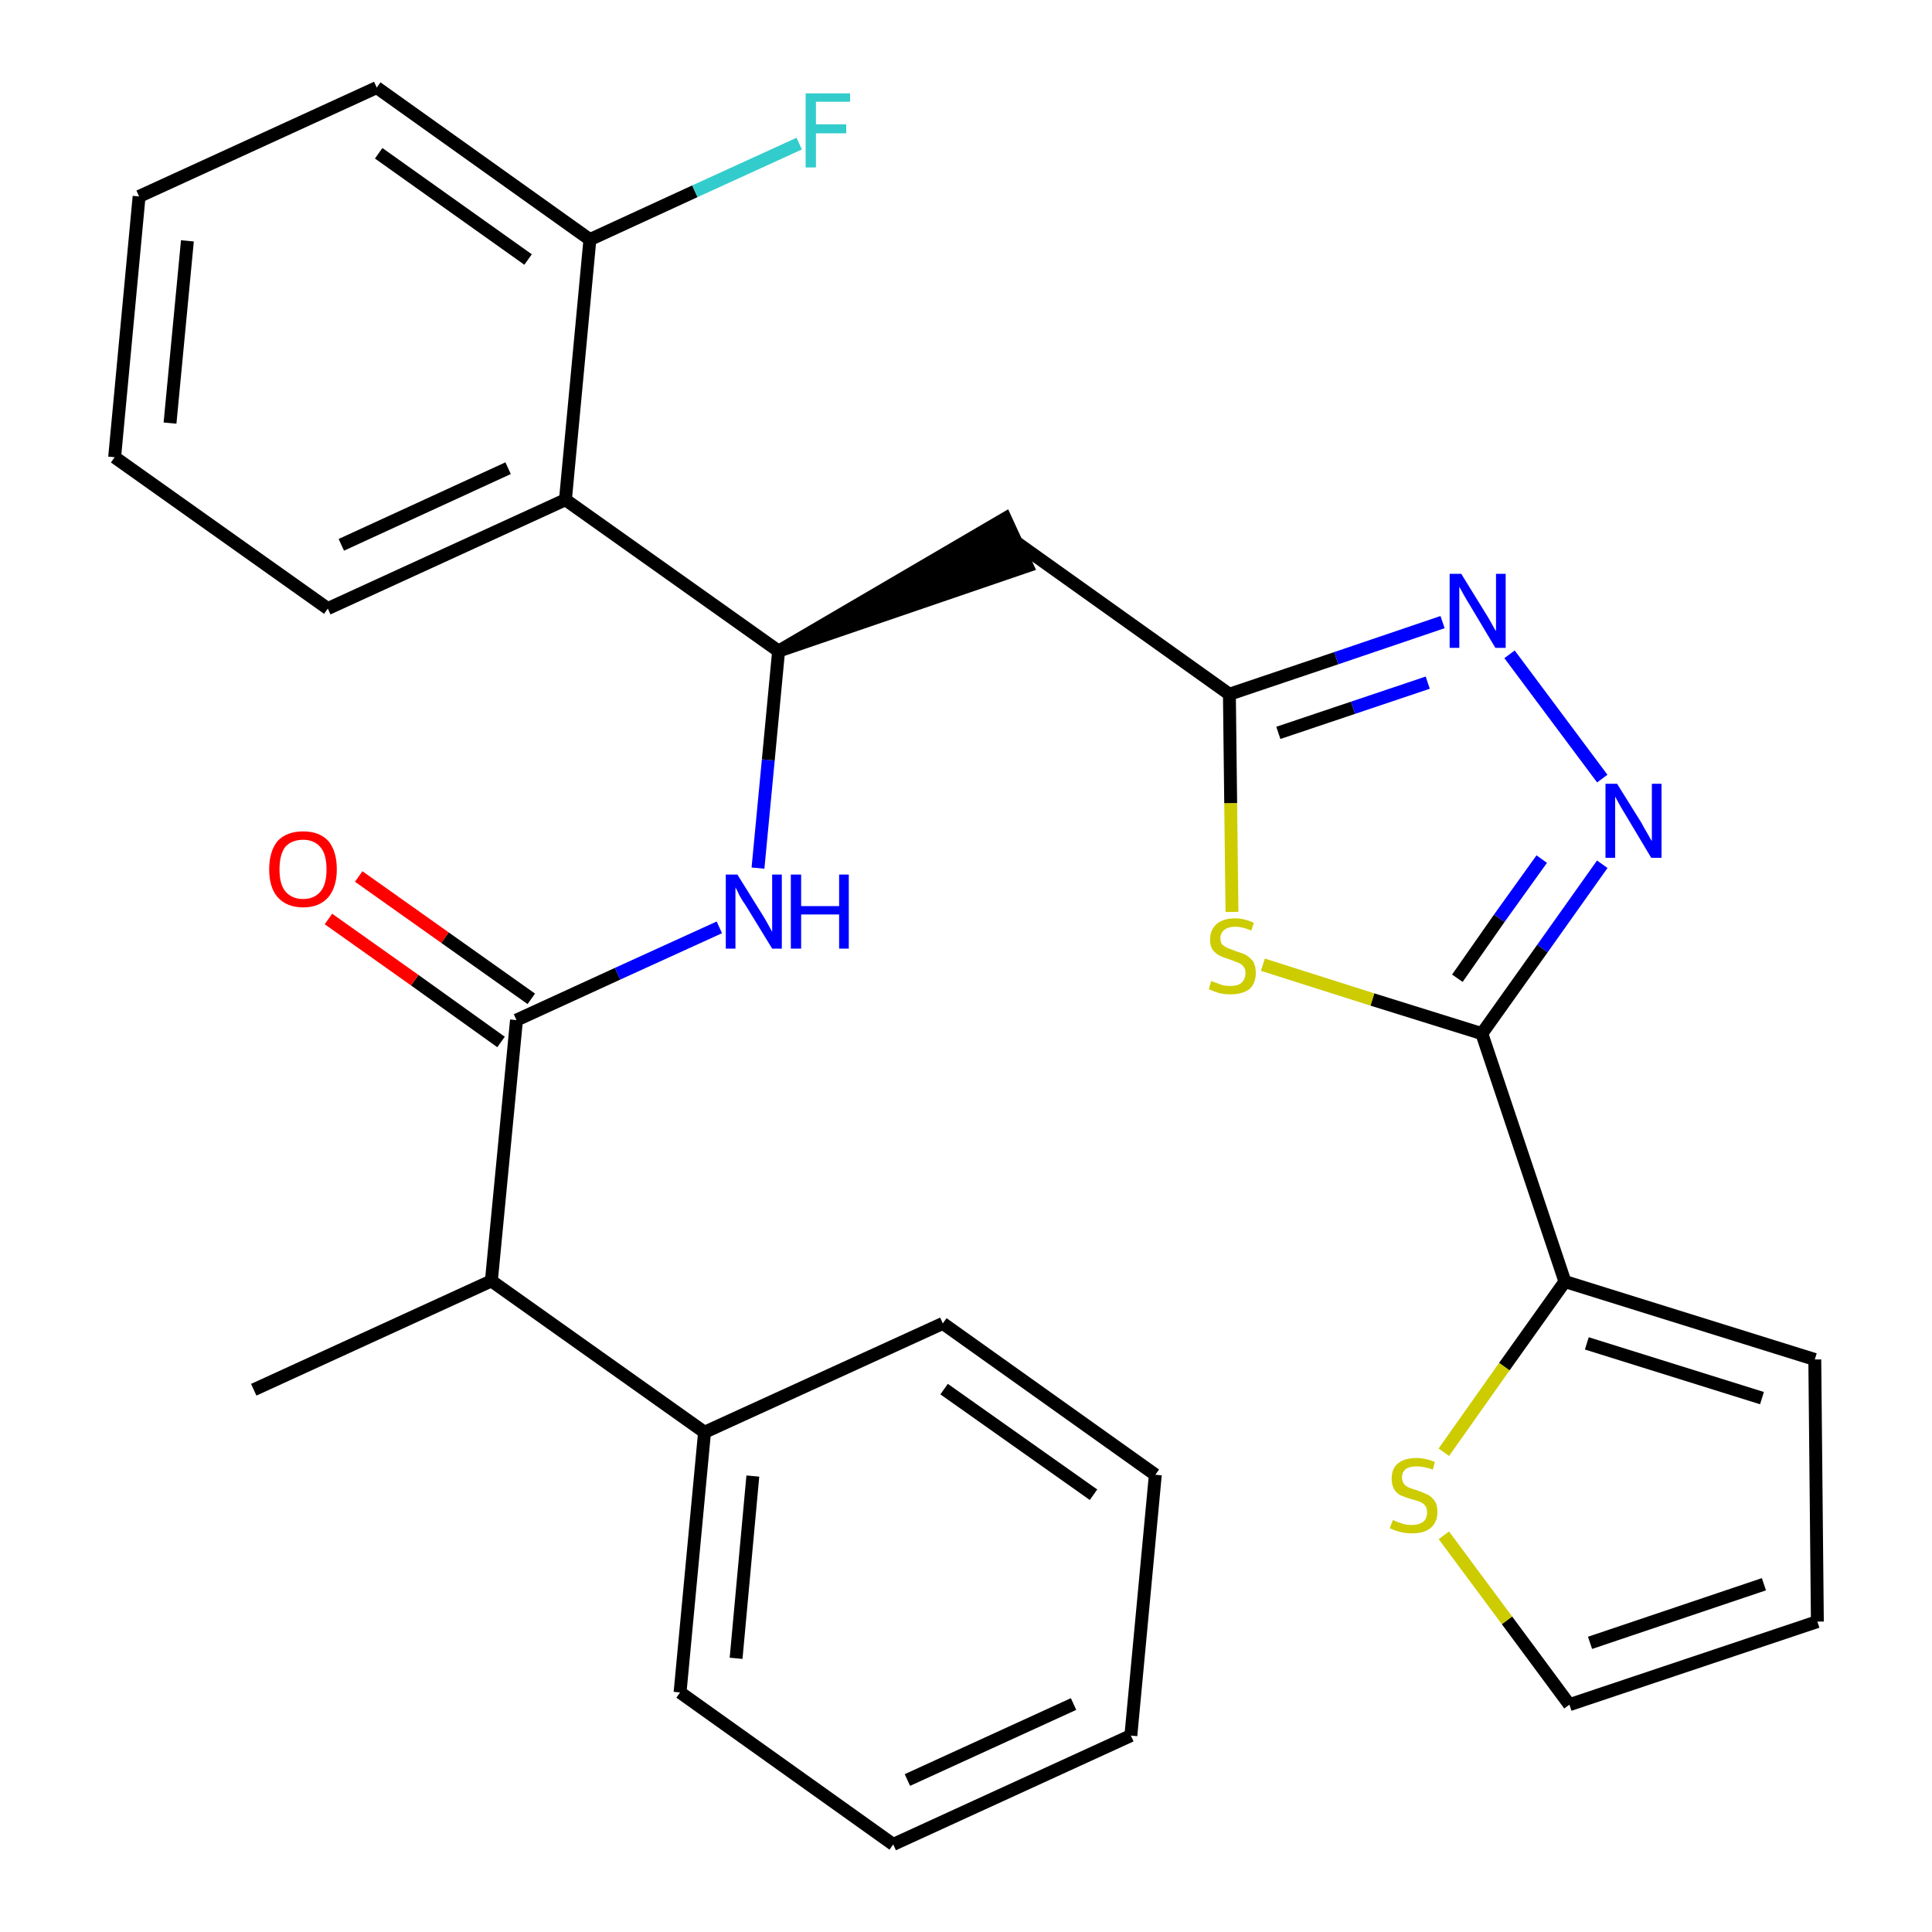 <?xml version='1.0' encoding='iso-8859-1'?>
<svg version='1.1' baseProfile='full'
              xmlns='http://www.w3.org/2000/svg'
                      xmlns:rdkit='http://www.rdkit.org/xml'
                      xmlns:xlink='http://www.w3.org/1999/xlink'
                  xml:space='preserve'
width='300px' height='300px' viewBox='0 0 300 300'>
<!-- END OF HEADER -->
<path class='bond-0 atom-0 atom-1' d='M 39.4,215.8 L 76.3,198.9' style='fill:none;fill-rule:evenodd;stroke:#000000;stroke-width:2.0px;stroke-linecap:butt;stroke-linejoin:miter;stroke-opacity:1' />
<path class='bond-1 atom-1 atom-2' d='M 76.3,198.9 L 80.2,158.4' style='fill:none;fill-rule:evenodd;stroke:#000000;stroke-width:2.0px;stroke-linecap:butt;stroke-linejoin:miter;stroke-opacity:1' />
<path class='bond-23 atom-1 atom-24' d='M 76.3,198.9 L 109.4,222.4' style='fill:none;fill-rule:evenodd;stroke:#000000;stroke-width:2.0px;stroke-linecap:butt;stroke-linejoin:miter;stroke-opacity:1' />
<path class='bond-2 atom-2 atom-3' d='M 82.5,155.1 L 69.1,145.6' style='fill:none;fill-rule:evenodd;stroke:#000000;stroke-width:2.0px;stroke-linecap:butt;stroke-linejoin:miter;stroke-opacity:1' />
<path class='bond-2 atom-2 atom-3' d='M 69.1,145.6 L 55.7,136.1' style='fill:none;fill-rule:evenodd;stroke:#FF0000;stroke-width:2.0px;stroke-linecap:butt;stroke-linejoin:miter;stroke-opacity:1' />
<path class='bond-2 atom-2 atom-3' d='M 77.8,161.8 L 64.4,152.2' style='fill:none;fill-rule:evenodd;stroke:#000000;stroke-width:2.0px;stroke-linecap:butt;stroke-linejoin:miter;stroke-opacity:1' />
<path class='bond-2 atom-2 atom-3' d='M 64.4,152.2 L 51.0,142.7' style='fill:none;fill-rule:evenodd;stroke:#FF0000;stroke-width:2.0px;stroke-linecap:butt;stroke-linejoin:miter;stroke-opacity:1' />
<path class='bond-3 atom-2 atom-4' d='M 80.2,158.4 L 95.9,151.2' style='fill:none;fill-rule:evenodd;stroke:#000000;stroke-width:2.0px;stroke-linecap:butt;stroke-linejoin:miter;stroke-opacity:1' />
<path class='bond-3 atom-2 atom-4' d='M 95.9,151.2 L 111.7,144.0' style='fill:none;fill-rule:evenodd;stroke:#0000FF;stroke-width:2.0px;stroke-linecap:butt;stroke-linejoin:miter;stroke-opacity:1' />
<path class='bond-4 atom-4 atom-5' d='M 117.7,134.8 L 119.3,118.0' style='fill:none;fill-rule:evenodd;stroke:#0000FF;stroke-width:2.0px;stroke-linecap:butt;stroke-linejoin:miter;stroke-opacity:1' />
<path class='bond-4 atom-4 atom-5' d='M 119.3,118.0 L 120.9,101.1' style='fill:none;fill-rule:evenodd;stroke:#000000;stroke-width:2.0px;stroke-linecap:butt;stroke-linejoin:miter;stroke-opacity:1' />
<path class='bond-5 atom-5 atom-6' d='M 120.9,101.1 L 159.5,87.9 L 156.1,80.5 Z' style='fill:#000000;fill-rule:evenodd;fill-opacity:1;stroke:#000000;stroke-width:2.0px;stroke-linecap:butt;stroke-linejoin:miter;stroke-opacity:1;' />
<path class='bond-16 atom-5 atom-17' d='M 120.9,101.1 L 87.8,77.6' style='fill:none;fill-rule:evenodd;stroke:#000000;stroke-width:2.0px;stroke-linecap:butt;stroke-linejoin:miter;stroke-opacity:1' />
<path class='bond-6 atom-6 atom-7' d='M 157.8,84.2 L 190.9,107.8' style='fill:none;fill-rule:evenodd;stroke:#000000;stroke-width:2.0px;stroke-linecap:butt;stroke-linejoin:miter;stroke-opacity:1' />
<path class='bond-7 atom-7 atom-8' d='M 190.9,107.8 L 207.5,102.2' style='fill:none;fill-rule:evenodd;stroke:#000000;stroke-width:2.0px;stroke-linecap:butt;stroke-linejoin:miter;stroke-opacity:1' />
<path class='bond-7 atom-7 atom-8' d='M 207.5,102.2 L 224.0,96.6' style='fill:none;fill-rule:evenodd;stroke:#0000FF;stroke-width:2.0px;stroke-linecap:butt;stroke-linejoin:miter;stroke-opacity:1' />
<path class='bond-7 atom-7 atom-8' d='M 198.5,113.8 L 210.1,109.9' style='fill:none;fill-rule:evenodd;stroke:#000000;stroke-width:2.0px;stroke-linecap:butt;stroke-linejoin:miter;stroke-opacity:1' />
<path class='bond-7 atom-7 atom-8' d='M 210.1,109.9 L 221.7,106.0' style='fill:none;fill-rule:evenodd;stroke:#0000FF;stroke-width:2.0px;stroke-linecap:butt;stroke-linejoin:miter;stroke-opacity:1' />
<path class='bond-29 atom-16 atom-7' d='M 191.3,141.6 L 191.1,124.7' style='fill:none;fill-rule:evenodd;stroke:#CCCC00;stroke-width:2.0px;stroke-linecap:butt;stroke-linejoin:miter;stroke-opacity:1' />
<path class='bond-29 atom-16 atom-7' d='M 191.1,124.7 L 190.9,107.8' style='fill:none;fill-rule:evenodd;stroke:#000000;stroke-width:2.0px;stroke-linecap:butt;stroke-linejoin:miter;stroke-opacity:1' />
<path class='bond-8 atom-8 atom-9' d='M 234.4,101.6 L 248.8,120.9' style='fill:none;fill-rule:evenodd;stroke:#0000FF;stroke-width:2.0px;stroke-linecap:butt;stroke-linejoin:miter;stroke-opacity:1' />
<path class='bond-9 atom-9 atom-10' d='M 248.8,134.2 L 239.5,147.3' style='fill:none;fill-rule:evenodd;stroke:#0000FF;stroke-width:2.0px;stroke-linecap:butt;stroke-linejoin:miter;stroke-opacity:1' />
<path class='bond-9 atom-9 atom-10' d='M 239.5,147.3 L 230.1,160.5' style='fill:none;fill-rule:evenodd;stroke:#000000;stroke-width:2.0px;stroke-linecap:butt;stroke-linejoin:miter;stroke-opacity:1' />
<path class='bond-9 atom-9 atom-10' d='M 239.4,133.4 L 232.8,142.6' style='fill:none;fill-rule:evenodd;stroke:#0000FF;stroke-width:2.0px;stroke-linecap:butt;stroke-linejoin:miter;stroke-opacity:1' />
<path class='bond-9 atom-9 atom-10' d='M 232.8,142.6 L 226.3,151.9' style='fill:none;fill-rule:evenodd;stroke:#000000;stroke-width:2.0px;stroke-linecap:butt;stroke-linejoin:miter;stroke-opacity:1' />
<path class='bond-10 atom-10 atom-11' d='M 230.1,160.5 L 243.0,199.0' style='fill:none;fill-rule:evenodd;stroke:#000000;stroke-width:2.0px;stroke-linecap:butt;stroke-linejoin:miter;stroke-opacity:1' />
<path class='bond-15 atom-10 atom-16' d='M 230.1,160.5 L 213.1,155.2' style='fill:none;fill-rule:evenodd;stroke:#000000;stroke-width:2.0px;stroke-linecap:butt;stroke-linejoin:miter;stroke-opacity:1' />
<path class='bond-15 atom-10 atom-16' d='M 213.1,155.2 L 196.1,149.8' style='fill:none;fill-rule:evenodd;stroke:#CCCC00;stroke-width:2.0px;stroke-linecap:butt;stroke-linejoin:miter;stroke-opacity:1' />
<path class='bond-11 atom-11 atom-12' d='M 243.0,199.0 L 281.8,211.1' style='fill:none;fill-rule:evenodd;stroke:#000000;stroke-width:2.0px;stroke-linecap:butt;stroke-linejoin:miter;stroke-opacity:1' />
<path class='bond-11 atom-11 atom-12' d='M 246.4,208.6 L 273.6,217.1' style='fill:none;fill-rule:evenodd;stroke:#000000;stroke-width:2.0px;stroke-linecap:butt;stroke-linejoin:miter;stroke-opacity:1' />
<path class='bond-32 atom-15 atom-11' d='M 224.2,225.5 L 233.6,212.2' style='fill:none;fill-rule:evenodd;stroke:#CCCC00;stroke-width:2.0px;stroke-linecap:butt;stroke-linejoin:miter;stroke-opacity:1' />
<path class='bond-32 atom-15 atom-11' d='M 233.6,212.2 L 243.0,199.0' style='fill:none;fill-rule:evenodd;stroke:#000000;stroke-width:2.0px;stroke-linecap:butt;stroke-linejoin:miter;stroke-opacity:1' />
<path class='bond-12 atom-12 atom-13' d='M 281.8,211.1 L 282.2,251.8' style='fill:none;fill-rule:evenodd;stroke:#000000;stroke-width:2.0px;stroke-linecap:butt;stroke-linejoin:miter;stroke-opacity:1' />
<path class='bond-13 atom-13 atom-14' d='M 282.2,251.8 L 243.7,264.7' style='fill:none;fill-rule:evenodd;stroke:#000000;stroke-width:2.0px;stroke-linecap:butt;stroke-linejoin:miter;stroke-opacity:1' />
<path class='bond-13 atom-13 atom-14' d='M 273.9,246.0 L 246.9,255.1' style='fill:none;fill-rule:evenodd;stroke:#000000;stroke-width:2.0px;stroke-linecap:butt;stroke-linejoin:miter;stroke-opacity:1' />
<path class='bond-14 atom-14 atom-15' d='M 243.7,264.7 L 234.0,251.6' style='fill:none;fill-rule:evenodd;stroke:#000000;stroke-width:2.0px;stroke-linecap:butt;stroke-linejoin:miter;stroke-opacity:1' />
<path class='bond-14 atom-14 atom-15' d='M 234.0,251.6 L 224.2,238.4' style='fill:none;fill-rule:evenodd;stroke:#CCCC00;stroke-width:2.0px;stroke-linecap:butt;stroke-linejoin:miter;stroke-opacity:1' />
<path class='bond-17 atom-17 atom-18' d='M 87.8,77.6 L 50.9,94.5' style='fill:none;fill-rule:evenodd;stroke:#000000;stroke-width:2.0px;stroke-linecap:butt;stroke-linejoin:miter;stroke-opacity:1' />
<path class='bond-17 atom-17 atom-18' d='M 78.9,72.7 L 53.0,84.6' style='fill:none;fill-rule:evenodd;stroke:#000000;stroke-width:2.0px;stroke-linecap:butt;stroke-linejoin:miter;stroke-opacity:1' />
<path class='bond-30 atom-22 atom-17' d='M 91.6,37.2 L 87.8,77.6' style='fill:none;fill-rule:evenodd;stroke:#000000;stroke-width:2.0px;stroke-linecap:butt;stroke-linejoin:miter;stroke-opacity:1' />
<path class='bond-18 atom-18 atom-19' d='M 50.9,94.5 L 17.8,71.0' style='fill:none;fill-rule:evenodd;stroke:#000000;stroke-width:2.0px;stroke-linecap:butt;stroke-linejoin:miter;stroke-opacity:1' />
<path class='bond-19 atom-19 atom-20' d='M 17.8,71.0 L 21.6,30.5' style='fill:none;fill-rule:evenodd;stroke:#000000;stroke-width:2.0px;stroke-linecap:butt;stroke-linejoin:miter;stroke-opacity:1' />
<path class='bond-19 atom-19 atom-20' d='M 26.4,65.7 L 29.1,37.4' style='fill:none;fill-rule:evenodd;stroke:#000000;stroke-width:2.0px;stroke-linecap:butt;stroke-linejoin:miter;stroke-opacity:1' />
<path class='bond-20 atom-20 atom-21' d='M 21.6,30.5 L 58.5,13.6' style='fill:none;fill-rule:evenodd;stroke:#000000;stroke-width:2.0px;stroke-linecap:butt;stroke-linejoin:miter;stroke-opacity:1' />
<path class='bond-21 atom-21 atom-22' d='M 58.5,13.6 L 91.6,37.2' style='fill:none;fill-rule:evenodd;stroke:#000000;stroke-width:2.0px;stroke-linecap:butt;stroke-linejoin:miter;stroke-opacity:1' />
<path class='bond-21 atom-21 atom-22' d='M 58.8,23.8 L 82.0,40.3' style='fill:none;fill-rule:evenodd;stroke:#000000;stroke-width:2.0px;stroke-linecap:butt;stroke-linejoin:miter;stroke-opacity:1' />
<path class='bond-22 atom-22 atom-23' d='M 91.6,37.2 L 107.9,29.7' style='fill:none;fill-rule:evenodd;stroke:#000000;stroke-width:2.0px;stroke-linecap:butt;stroke-linejoin:miter;stroke-opacity:1' />
<path class='bond-22 atom-22 atom-23' d='M 107.9,29.7 L 124.1,22.3' style='fill:none;fill-rule:evenodd;stroke:#33CCCC;stroke-width:2.0px;stroke-linecap:butt;stroke-linejoin:miter;stroke-opacity:1' />
<path class='bond-24 atom-24 atom-25' d='M 109.4,222.4 L 105.6,262.8' style='fill:none;fill-rule:evenodd;stroke:#000000;stroke-width:2.0px;stroke-linecap:butt;stroke-linejoin:miter;stroke-opacity:1' />
<path class='bond-24 atom-24 atom-25' d='M 116.9,229.2 L 114.3,257.5' style='fill:none;fill-rule:evenodd;stroke:#000000;stroke-width:2.0px;stroke-linecap:butt;stroke-linejoin:miter;stroke-opacity:1' />
<path class='bond-31 atom-29 atom-24' d='M 146.4,205.5 L 109.4,222.4' style='fill:none;fill-rule:evenodd;stroke:#000000;stroke-width:2.0px;stroke-linecap:butt;stroke-linejoin:miter;stroke-opacity:1' />
<path class='bond-25 atom-25 atom-26' d='M 105.6,262.8 L 138.7,286.4' style='fill:none;fill-rule:evenodd;stroke:#000000;stroke-width:2.0px;stroke-linecap:butt;stroke-linejoin:miter;stroke-opacity:1' />
<path class='bond-26 atom-26 atom-27' d='M 138.7,286.4 L 175.6,269.5' style='fill:none;fill-rule:evenodd;stroke:#000000;stroke-width:2.0px;stroke-linecap:butt;stroke-linejoin:miter;stroke-opacity:1' />
<path class='bond-26 atom-26 atom-27' d='M 140.9,276.4 L 166.7,264.6' style='fill:none;fill-rule:evenodd;stroke:#000000;stroke-width:2.0px;stroke-linecap:butt;stroke-linejoin:miter;stroke-opacity:1' />
<path class='bond-27 atom-27 atom-28' d='M 175.6,269.5 L 179.4,229.0' style='fill:none;fill-rule:evenodd;stroke:#000000;stroke-width:2.0px;stroke-linecap:butt;stroke-linejoin:miter;stroke-opacity:1' />
<path class='bond-28 atom-28 atom-29' d='M 179.4,229.0 L 146.4,205.5' style='fill:none;fill-rule:evenodd;stroke:#000000;stroke-width:2.0px;stroke-linecap:butt;stroke-linejoin:miter;stroke-opacity:1' />
<path class='bond-28 atom-28 atom-29' d='M 169.8,232.1 L 146.6,215.7' style='fill:none;fill-rule:evenodd;stroke:#000000;stroke-width:2.0px;stroke-linecap:butt;stroke-linejoin:miter;stroke-opacity:1' />
<path  class='atom-3' d='M 41.8 135.0
Q 41.8 132.2, 43.1 130.6
Q 44.5 129.1, 47.1 129.1
Q 49.6 129.1, 51.0 130.6
Q 52.3 132.2, 52.3 135.0
Q 52.3 137.7, 51.0 139.3
Q 49.6 140.9, 47.1 140.9
Q 44.5 140.9, 43.1 139.3
Q 41.8 137.8, 41.8 135.0
M 47.1 139.6
Q 48.8 139.6, 49.8 138.4
Q 50.7 137.3, 50.7 135.0
Q 50.7 132.7, 49.8 131.6
Q 48.8 130.4, 47.1 130.4
Q 45.3 130.4, 44.3 131.5
Q 43.4 132.7, 43.4 135.0
Q 43.4 137.3, 44.3 138.4
Q 45.3 139.6, 47.1 139.6
' fill='#FF0000'/>
<path  class='atom-4' d='M 114.5 135.8
L 118.3 141.9
Q 118.7 142.5, 119.3 143.6
Q 119.9 144.7, 119.9 144.7
L 119.9 135.8
L 121.4 135.8
L 121.4 147.3
L 119.9 147.3
L 115.8 140.6
Q 115.3 139.9, 114.8 139.0
Q 114.4 138.1, 114.2 137.8
L 114.2 147.3
L 112.7 147.3
L 112.7 135.8
L 114.5 135.8
' fill='#0000FF'/>
<path  class='atom-4' d='M 122.8 135.8
L 124.4 135.8
L 124.4 140.7
L 130.3 140.7
L 130.3 135.8
L 131.8 135.8
L 131.8 147.3
L 130.3 147.3
L 130.3 142.0
L 124.4 142.0
L 124.4 147.3
L 122.8 147.3
L 122.8 135.8
' fill='#0000FF'/>
<path  class='atom-8' d='M 226.9 89.1
L 230.6 95.1
Q 231.0 95.7, 231.6 96.8
Q 232.2 97.9, 232.3 98.0
L 232.3 89.1
L 233.8 89.1
L 233.8 100.6
L 232.2 100.6
L 228.2 93.9
Q 227.7 93.1, 227.2 92.2
Q 226.7 91.3, 226.6 91.1
L 226.6 100.6
L 225.1 100.6
L 225.1 89.1
L 226.9 89.1
' fill='#0000FF'/>
<path  class='atom-9' d='M 251.1 121.7
L 254.9 127.8
Q 255.2 128.4, 255.8 129.4
Q 256.4 130.5, 256.5 130.6
L 256.5 121.7
L 258.0 121.7
L 258.0 133.2
L 256.4 133.2
L 252.4 126.5
Q 251.9 125.7, 251.4 124.8
Q 250.9 123.9, 250.8 123.7
L 250.8 133.2
L 249.3 133.2
L 249.3 121.7
L 251.1 121.7
' fill='#0000FF'/>
<path  class='atom-15' d='M 216.3 236.0
Q 216.4 236.1, 216.9 236.3
Q 217.5 236.5, 218.1 236.7
Q 218.7 236.8, 219.2 236.8
Q 220.3 236.8, 221.0 236.3
Q 221.6 235.8, 221.6 234.8
Q 221.6 234.2, 221.3 233.8
Q 221.0 233.4, 220.5 233.2
Q 220.0 233.0, 219.2 232.8
Q 218.2 232.5, 217.5 232.2
Q 216.9 231.9, 216.5 231.3
Q 216.1 230.6, 216.1 229.6
Q 216.1 228.1, 217.0 227.3
Q 218.0 226.4, 220.0 226.4
Q 221.3 226.4, 222.8 227.0
L 222.5 228.2
Q 221.1 227.7, 220.0 227.7
Q 218.9 227.7, 218.3 228.1
Q 217.7 228.6, 217.7 229.4
Q 217.7 230.0, 218.0 230.4
Q 218.3 230.8, 218.8 231.0
Q 219.3 231.2, 220.0 231.4
Q 221.1 231.8, 221.7 232.1
Q 222.3 232.4, 222.8 233.1
Q 223.2 233.7, 223.2 234.8
Q 223.2 236.4, 222.1 237.3
Q 221.1 238.1, 219.3 238.1
Q 218.3 238.1, 217.5 237.9
Q 216.7 237.7, 215.8 237.3
L 216.3 236.0
' fill='#CCCC00'/>
<path  class='atom-16' d='M 188.1 152.3
Q 188.2 152.4, 188.8 152.6
Q 189.3 152.8, 189.9 153.0
Q 190.5 153.1, 191.1 153.1
Q 192.2 153.1, 192.8 152.6
Q 193.4 152.0, 193.4 151.1
Q 193.4 150.5, 193.1 150.1
Q 192.8 149.7, 192.3 149.5
Q 191.8 149.3, 191.0 149.0
Q 190.0 148.7, 189.4 148.4
Q 188.8 148.1, 188.3 147.5
Q 187.9 146.9, 187.9 145.9
Q 187.9 144.4, 188.9 143.5
Q 189.9 142.6, 191.8 142.6
Q 193.2 142.6, 194.7 143.3
L 194.3 144.5
Q 192.9 143.9, 191.9 143.9
Q 190.7 143.9, 190.1 144.4
Q 189.5 144.9, 189.5 145.7
Q 189.5 146.3, 189.8 146.7
Q 190.2 147.0, 190.6 147.2
Q 191.1 147.4, 191.9 147.7
Q 192.9 148.0, 193.5 148.3
Q 194.1 148.7, 194.6 149.3
Q 195.0 150.0, 195.0 151.1
Q 195.0 152.7, 194.0 153.6
Q 192.9 154.4, 191.1 154.4
Q 190.1 154.4, 189.3 154.2
Q 188.6 154.0, 187.7 153.6
L 188.1 152.3
' fill='#CCCC00'/>
<path  class='atom-23' d='M 125.1 14.5
L 132.0 14.5
L 132.0 15.8
L 126.7 15.8
L 126.7 19.3
L 131.4 19.3
L 131.4 20.7
L 126.7 20.7
L 126.7 26.0
L 125.1 26.0
L 125.1 14.5
' fill='#33CCCC'/>
</svg>
